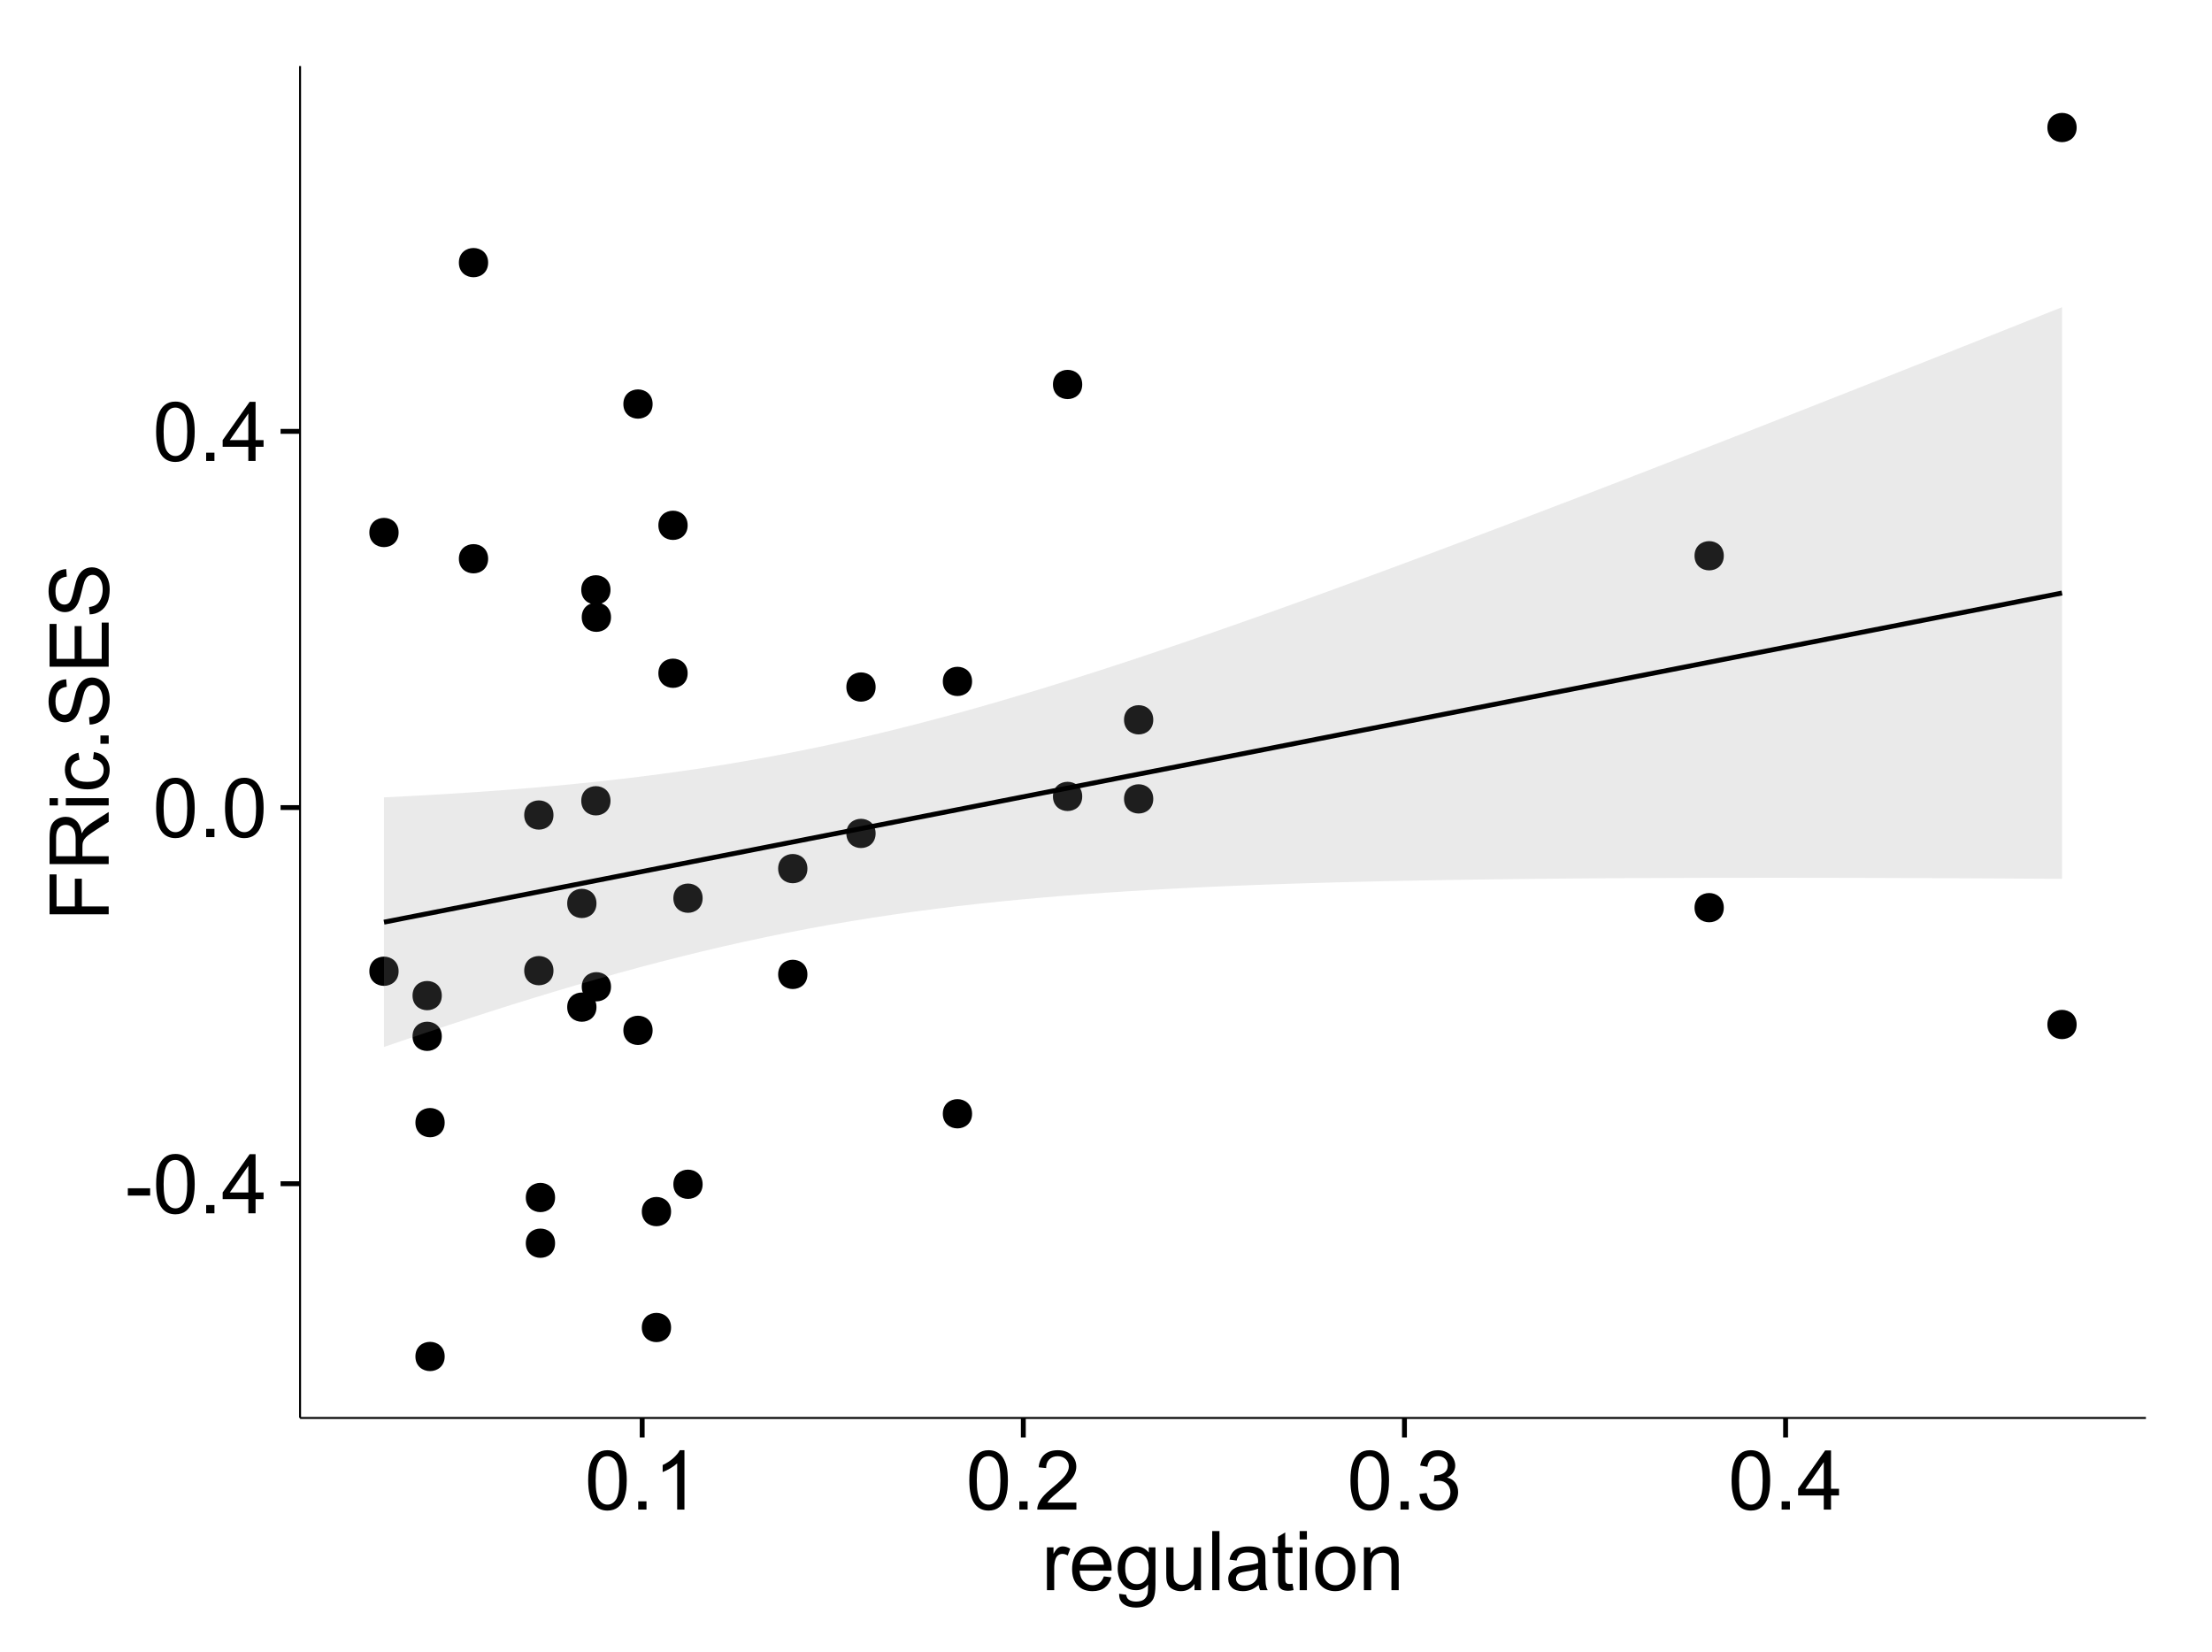 <?xml version="1.0" encoding="UTF-8"?>
<svg xmlns="http://www.w3.org/2000/svg" xmlns:xlink="http://www.w3.org/1999/xlink" width="482pt" height="360pt" viewBox="0 0 482 360" version="1.1">
<defs>
<g>
<symbol overflow="visible" id="glyph0-0">
<path style="stroke:none;" d="M 0.57 -3.867 L 0.57 -5.457 L 5.43 -5.457 L 5.43 -3.867 Z M 0.57 -3.867 "/>
</symbol>
<symbol overflow="visible" id="glyph0-1">
<path style="stroke:none;" d="M 0.746 -6.355 C 0.742 -7.875 0.898 -9.102 1.215 -10.031 C 1.527 -10.961 1.996 -11.676 2.613 -12.18 C 3.23 -12.684 4.008 -12.938 4.949 -12.938 C 5.637 -12.938 6.242 -12.797 6.766 -12.52 C 7.285 -12.238 7.715 -11.836 8.059 -11.316 C 8.395 -10.789 8.664 -10.152 8.859 -9.398 C 9.051 -8.645 9.145 -7.629 9.148 -6.355 C 9.145 -4.84 8.992 -3.617 8.684 -2.691 C 8.371 -1.762 7.906 -1.047 7.289 -0.539 C 6.672 -0.035 5.891 0.215 4.949 0.219 C 3.703 0.215 2.727 -0.227 2.023 -1.117 C 1.168 -2.188 0.742 -3.934 0.746 -6.355 Z M 2.375 -6.355 C 2.371 -4.234 2.621 -2.824 3.117 -2.129 C 3.609 -1.426 4.219 -1.078 4.949 -1.082 C 5.672 -1.078 6.281 -1.43 6.781 -2.137 C 7.273 -2.836 7.523 -4.242 7.523 -6.355 C 7.523 -8.473 7.273 -9.883 6.781 -10.582 C 6.281 -11.277 5.664 -11.625 4.93 -11.629 C 4.199 -11.625 3.621 -11.316 3.191 -10.703 C 2.645 -9.918 2.371 -8.469 2.375 -6.355 Z M 2.375 -6.355 "/>
</symbol>
<symbol overflow="visible" id="glyph0-2">
<path style="stroke:none;" d="M 1.633 0 L 1.633 -1.801 L 3.438 -1.801 L 3.438 0 Z M 1.633 0 "/>
</symbol>
<symbol overflow="visible" id="glyph0-3">
<path style="stroke:none;" d="M 5.82 0 L 5.82 -3.086 L 0.227 -3.086 L 0.227 -4.535 L 6.109 -12.883 L 7.398 -12.883 L 7.398 -4.535 L 9.141 -4.535 L 9.141 -3.086 L 7.398 -3.086 L 7.398 0 Z M 5.82 -4.535 L 5.82 -10.344 L 1.785 -4.535 Z M 5.82 -4.535 "/>
</symbol>
<symbol overflow="visible" id="glyph0-4">
<path style="stroke:none;" d="M 6.707 0 L 5.125 0 L 5.125 -10.082 C 4.742 -9.715 4.242 -9.352 3.625 -8.988 C 3.004 -8.625 2.449 -8.352 1.961 -8.172 L 1.961 -9.703 C 2.844 -10.117 3.617 -10.621 4.281 -11.215 C 4.941 -11.805 5.41 -12.379 5.688 -12.938 L 6.707 -12.938 Z M 6.707 0 "/>
</symbol>
<symbol overflow="visible" id="glyph0-5">
<path style="stroke:none;" d="M 9.062 -1.52 L 9.062 0 L 0.547 0 C 0.531 -0.379 0.594 -0.742 0.73 -1.098 C 0.945 -1.676 1.293 -2.25 1.77 -2.812 C 2.246 -3.375 2.934 -4.023 3.84 -4.766 C 5.238 -5.906 6.188 -6.816 6.68 -7.492 C 7.172 -8.16 7.418 -8.793 7.418 -9.395 C 7.418 -10.02 7.191 -10.551 6.746 -10.98 C 6.293 -11.41 5.711 -11.625 4.992 -11.629 C 4.23 -11.625 3.621 -11.395 3.164 -10.941 C 2.703 -10.48 2.469 -9.848 2.469 -9.043 L 0.844 -9.211 C 0.953 -10.422 1.371 -11.344 2.102 -11.984 C 2.824 -12.617 3.801 -12.938 5.027 -12.938 C 6.262 -12.938 7.238 -12.594 7.961 -11.91 C 8.68 -11.223 9.039 -10.371 9.043 -9.359 C 9.039 -8.84 8.934 -8.336 8.727 -7.84 C 8.512 -7.34 8.164 -6.812 7.676 -6.266 C 7.188 -5.711 6.375 -4.957 5.238 -4 C 4.285 -3.199 3.676 -2.66 3.41 -2.379 C 3.141 -2.094 2.918 -1.805 2.742 -1.52 Z M 9.062 -1.52 "/>
</symbol>
<symbol overflow="visible" id="glyph0-6">
<path style="stroke:none;" d="M 0.758 -3.402 L 2.336 -3.613 C 2.516 -2.711 2.824 -2.062 3.266 -1.672 C 3.699 -1.273 4.23 -1.078 4.859 -1.082 C 5.602 -1.078 6.23 -1.336 6.746 -1.855 C 7.254 -2.367 7.512 -3.004 7.516 -3.77 C 7.512 -4.492 7.273 -5.094 6.801 -5.566 C 6.324 -6.035 5.723 -6.27 4.992 -6.273 C 4.691 -6.27 4.316 -6.211 3.875 -6.102 L 4.051 -7.488 C 4.152 -7.473 4.238 -7.465 4.305 -7.469 C 4.977 -7.465 5.582 -7.641 6.125 -7.996 C 6.66 -8.344 6.93 -8.887 6.934 -9.625 C 6.93 -10.199 6.734 -10.68 6.344 -11.062 C 5.949 -11.445 5.441 -11.637 4.824 -11.637 C 4.207 -11.637 3.695 -11.441 3.285 -11.055 C 2.875 -10.668 2.613 -10.09 2.496 -9.316 L 0.914 -9.598 C 1.105 -10.656 1.543 -11.477 2.23 -12.062 C 2.914 -12.645 3.766 -12.938 4.789 -12.938 C 5.488 -12.938 6.137 -12.785 6.73 -12.484 C 7.32 -12.18 7.773 -11.77 8.09 -11.25 C 8.402 -10.727 8.559 -10.172 8.562 -9.59 C 8.559 -9.031 8.41 -8.523 8.113 -8.066 C 7.812 -7.609 7.371 -7.246 6.785 -6.977 C 7.547 -6.801 8.137 -6.438 8.562 -5.883 C 8.98 -5.328 9.191 -4.633 9.195 -3.805 C 9.191 -2.676 8.781 -1.723 7.965 -0.945 C 7.141 -0.164 6.105 0.223 4.852 0.227 C 3.719 0.223 2.777 -0.109 2.035 -0.781 C 1.285 -1.453 0.859 -2.328 0.758 -3.402 Z M 0.758 -3.402 "/>
</symbol>
<symbol overflow="visible" id="glyph0-7">
<path style="stroke:none;" d="M 1.168 0 L 1.168 -9.336 L 2.594 -9.336 L 2.594 -7.918 C 2.953 -8.578 3.289 -9.016 3.598 -9.23 C 3.906 -9.438 4.242 -9.543 4.613 -9.547 C 5.145 -9.543 5.688 -9.375 6.242 -9.035 L 5.695 -7.566 C 5.309 -7.793 4.922 -7.91 4.535 -7.91 C 4.188 -7.91 3.875 -7.805 3.602 -7.598 C 3.324 -7.387 3.129 -7.098 3.016 -6.734 C 2.836 -6.168 2.746 -5.555 2.75 -4.887 L 2.75 0 Z M 1.168 0 "/>
</symbol>
<symbol overflow="visible" id="glyph0-8">
<path style="stroke:none;" d="M 7.578 -3.008 L 9.211 -2.805 C 8.953 -1.848 8.473 -1.105 7.777 -0.578 C 7.078 -0.051 6.188 0.211 5.105 0.211 C 3.738 0.211 2.656 -0.207 1.859 -1.051 C 1.055 -1.887 0.656 -3.066 0.66 -4.586 C 0.656 -6.156 1.059 -7.375 1.871 -8.246 C 2.676 -9.109 3.727 -9.543 5.02 -9.547 C 6.266 -9.543 7.285 -9.117 8.078 -8.27 C 8.867 -7.418 9.262 -6.223 9.266 -4.684 C 9.262 -4.586 9.258 -4.445 9.254 -4.262 L 2.293 -4.262 C 2.348 -3.234 2.641 -2.449 3.164 -1.906 C 3.684 -1.359 4.332 -1.09 5.117 -1.09 C 5.691 -1.09 6.188 -1.242 6.598 -1.547 C 7.008 -1.852 7.332 -2.336 7.578 -3.008 Z M 2.383 -5.562 L 7.594 -5.562 C 7.523 -6.344 7.324 -6.934 6.996 -7.328 C 6.492 -7.934 5.836 -8.238 5.035 -8.242 C 4.305 -8.238 3.695 -7.996 3.203 -7.512 C 2.707 -7.027 2.434 -6.375 2.383 -5.562 Z M 2.383 -5.562 "/>
</symbol>
<symbol overflow="visible" id="glyph0-9">
<path style="stroke:none;" d="M 0.898 0.773 L 2.434 1 C 2.496 1.473 2.676 1.82 2.969 2.039 C 3.359 2.328 3.895 2.473 4.578 2.477 C 5.309 2.473 5.875 2.328 6.277 2.039 C 6.672 1.746 6.941 1.336 7.086 0.809 C 7.164 0.484 7.203 -0.191 7.199 -1.223 C 6.504 -0.406 5.641 0 4.613 0 C 3.324 0 2.332 -0.461 1.633 -1.387 C 0.926 -2.312 0.574 -3.422 0.578 -4.719 C 0.574 -5.605 0.734 -6.43 1.062 -7.184 C 1.383 -7.934 1.852 -8.516 2.465 -8.93 C 3.074 -9.34 3.793 -9.543 4.625 -9.547 C 5.719 -9.543 6.629 -9.098 7.348 -8.211 L 7.348 -9.336 L 8.805 -9.336 L 8.805 -1.266 C 8.801 0.188 8.652 1.215 8.359 1.824 C 8.062 2.426 7.594 2.906 6.953 3.262 C 6.309 3.609 5.52 3.785 4.586 3.789 C 3.473 3.785 2.574 3.535 1.887 3.035 C 1.199 2.535 0.867 1.781 0.898 0.773 Z M 2.207 -4.836 C 2.203 -3.605 2.445 -2.711 2.934 -2.152 C 3.418 -1.586 4.027 -1.305 4.766 -1.309 C 5.484 -1.305 6.094 -1.586 6.59 -2.148 C 7.078 -2.707 7.324 -3.586 7.328 -4.781 C 7.324 -5.922 7.07 -6.781 6.566 -7.363 C 6.059 -7.941 5.449 -8.23 4.738 -8.234 C 4.031 -8.23 3.434 -7.945 2.945 -7.379 C 2.449 -6.805 2.203 -5.957 2.207 -4.836 Z M 2.207 -4.836 "/>
</symbol>
<symbol overflow="visible" id="glyph0-10">
<path style="stroke:none;" d="M 7.305 0 L 7.305 -1.371 C 6.574 -0.316 5.586 0.211 4.344 0.211 C 3.789 0.211 3.273 0.105 2.797 -0.105 C 2.316 -0.316 1.965 -0.578 1.734 -0.898 C 1.504 -1.215 1.34 -1.609 1.25 -2.074 C 1.18 -2.383 1.148 -2.875 1.152 -3.551 L 1.152 -9.336 L 2.734 -9.336 L 2.734 -4.156 C 2.73 -3.328 2.762 -2.773 2.828 -2.488 C 2.926 -2.07 3.137 -1.742 3.461 -1.508 C 3.781 -1.266 4.18 -1.148 4.656 -1.152 C 5.129 -1.148 5.574 -1.27 5.992 -1.516 C 6.406 -1.758 6.699 -2.09 6.875 -2.508 C 7.047 -2.926 7.137 -3.531 7.137 -4.332 L 7.137 -9.336 L 8.719 -9.336 L 8.719 0 Z M 7.305 0 "/>
</symbol>
<symbol overflow="visible" id="glyph0-11">
<path style="stroke:none;" d="M 1.152 0 L 1.152 -12.883 L 2.734 -12.883 L 2.734 0 Z M 1.152 0 "/>
</symbol>
<symbol overflow="visible" id="glyph0-12">
<path style="stroke:none;" d="M 7.277 -1.152 C 6.691 -0.652 6.125 -0.301 5.586 -0.098 C 5.039 0.109 4.457 0.211 3.84 0.211 C 2.812 0.211 2.027 -0.039 1.477 -0.539 C 0.922 -1.039 0.645 -1.68 0.648 -2.461 C 0.645 -2.918 0.75 -3.336 0.961 -3.715 C 1.168 -4.09 1.438 -4.391 1.777 -4.621 C 2.113 -4.848 2.496 -5.02 2.918 -5.141 C 3.227 -5.219 3.695 -5.301 4.324 -5.379 C 5.602 -5.531 6.539 -5.711 7.145 -5.922 C 7.148 -6.137 7.152 -6.273 7.156 -6.336 C 7.152 -6.977 7.004 -7.434 6.707 -7.699 C 6.301 -8.055 5.699 -8.23 4.906 -8.234 C 4.156 -8.23 3.609 -8.102 3.258 -7.844 C 2.902 -7.582 2.637 -7.121 2.469 -6.461 L 0.922 -6.672 C 1.059 -7.332 1.293 -7.867 1.617 -8.273 C 1.938 -8.68 2.402 -8.992 3.016 -9.215 C 3.621 -9.434 4.328 -9.543 5.133 -9.547 C 5.93 -9.543 6.574 -9.449 7.074 -9.266 C 7.566 -9.074 7.934 -8.84 8.172 -8.555 C 8.402 -8.27 8.566 -7.91 8.664 -7.48 C 8.715 -7.207 8.742 -6.719 8.746 -6.02 L 8.746 -3.91 C 8.742 -2.434 8.773 -1.504 8.844 -1.117 C 8.906 -0.727 9.043 -0.355 9.246 0 L 7.594 0 C 7.43 -0.328 7.324 -0.711 7.277 -1.152 Z M 7.145 -4.684 C 6.566 -4.445 5.707 -4.246 4.562 -4.086 C 3.91 -3.988 3.449 -3.883 3.18 -3.77 C 2.91 -3.648 2.703 -3.477 2.555 -3.254 C 2.406 -3.027 2.332 -2.777 2.336 -2.504 C 2.332 -2.078 2.492 -1.727 2.816 -1.449 C 3.133 -1.164 3.602 -1.023 4.219 -1.027 C 4.828 -1.023 5.367 -1.156 5.844 -1.426 C 6.312 -1.691 6.664 -2.059 6.891 -2.523 C 7.059 -2.879 7.141 -3.406 7.145 -4.105 Z M 7.145 -4.684 "/>
</symbol>
<symbol overflow="visible" id="glyph0-13">
<path style="stroke:none;" d="M 4.641 -1.414 L 4.867 -0.016 C 4.422 0.078 4.023 0.121 3.672 0.125 C 3.098 0.121 2.652 0.035 2.336 -0.148 C 2.02 -0.328 1.797 -0.566 1.668 -0.863 C 1.539 -1.156 1.477 -1.781 1.477 -2.734 L 1.477 -8.102 L 0.316 -8.102 L 0.316 -9.336 L 1.477 -9.336 L 1.477 -11.645 L 3.051 -12.594 L 3.051 -9.336 L 4.641 -9.336 L 4.641 -8.102 L 3.051 -8.102 L 3.051 -2.645 C 3.047 -2.191 3.074 -1.902 3.133 -1.773 C 3.188 -1.645 3.277 -1.543 3.406 -1.465 C 3.527 -1.387 3.707 -1.348 3.945 -1.352 C 4.117 -1.348 4.352 -1.367 4.641 -1.414 Z M 4.641 -1.414 "/>
</symbol>
<symbol overflow="visible" id="glyph0-14">
<path style="stroke:none;" d="M 1.195 -11.066 L 1.195 -12.883 L 2.777 -12.883 L 2.777 -11.066 Z M 1.195 0 L 1.195 -9.336 L 2.777 -9.336 L 2.777 0 Z M 1.195 0 "/>
</symbol>
<symbol overflow="visible" id="glyph0-15">
<path style="stroke:none;" d="M 0.598 -4.668 C 0.598 -6.391 1.078 -7.672 2.039 -8.508 C 2.84 -9.199 3.816 -9.543 4.977 -9.547 C 6.254 -9.543 7.305 -9.125 8.121 -8.285 C 8.934 -7.441 9.34 -6.277 9.344 -4.797 C 9.34 -3.594 9.16 -2.648 8.801 -1.961 C 8.441 -1.27 7.914 -0.734 7.227 -0.359 C 6.535 0.023 5.785 0.211 4.977 0.211 C 3.664 0.211 2.609 -0.207 1.805 -1.047 C 1 -1.883 0.598 -3.09 0.598 -4.668 Z M 2.223 -4.668 C 2.219 -3.469 2.48 -2.574 3.004 -1.98 C 3.523 -1.387 4.18 -1.09 4.977 -1.09 C 5.758 -1.09 6.41 -1.387 6.934 -1.984 C 7.453 -2.582 7.715 -3.492 7.719 -4.719 C 7.715 -5.871 7.453 -6.746 6.93 -7.344 C 6.402 -7.934 5.75 -8.23 4.977 -8.234 C 4.18 -8.23 3.523 -7.938 3.004 -7.348 C 2.48 -6.754 2.219 -5.859 2.223 -4.668 Z M 2.223 -4.668 "/>
</symbol>
<symbol overflow="visible" id="glyph0-16">
<path style="stroke:none;" d="M 1.188 0 L 1.188 -9.336 L 2.609 -9.336 L 2.609 -8.008 C 3.293 -9.031 4.285 -9.543 5.582 -9.547 C 6.141 -9.543 6.656 -9.441 7.133 -9.242 C 7.602 -9.035 7.957 -8.77 8.191 -8.445 C 8.426 -8.113 8.59 -7.727 8.684 -7.277 C 8.742 -6.98 8.77 -6.465 8.773 -5.738 L 8.773 0 L 7.188 0 L 7.188 -5.68 C 7.184 -6.32 7.121 -6.801 7.004 -7.121 C 6.879 -7.438 6.66 -7.695 6.348 -7.887 C 6.031 -8.074 5.664 -8.168 5.246 -8.172 C 4.566 -8.168 3.984 -7.953 3.5 -7.531 C 3.008 -7.102 2.766 -6.293 2.77 -5.098 L 2.77 0 Z M 1.188 0 "/>
</symbol>
<symbol overflow="visible" id="glyph1-0">
<path style="stroke:none;" d="M 0 -1.477 L -12.883 -1.477 L -12.883 -10.168 L -11.363 -10.168 L -11.363 -3.184 L -7.375 -3.184 L -7.375 -9.227 L -5.852 -9.227 L -5.852 -3.184 L 0 -3.18 Z M 0 -1.477 "/>
</symbol>
<symbol overflow="visible" id="glyph1-1">
<path style="stroke:none;" d="M 0 -1.414 L -12.883 -1.414 L -12.883 -7.129 C -12.879 -8.273 -12.762 -9.145 -12.535 -9.746 C -12.301 -10.34 -11.895 -10.82 -11.312 -11.18 C -10.723 -11.535 -10.074 -11.711 -9.367 -11.715 C -8.449 -11.711 -7.68 -11.418 -7.055 -10.828 C -6.43 -10.234 -6.031 -9.32 -5.863 -8.086 C -5.641 -8.535 -5.426 -8.875 -5.219 -9.113 C -4.762 -9.605 -4.191 -10.078 -3.508 -10.531 L 0 -12.77 L 0 -10.625 L -2.68 -8.922 C -3.449 -8.418 -4.043 -8.008 -4.453 -7.688 C -4.863 -7.367 -5.148 -7.078 -5.316 -6.824 C -5.477 -6.566 -5.594 -6.309 -5.66 -6.047 C -5.699 -5.852 -5.719 -5.535 -5.723 -5.098 L -5.723 -3.121 L 0 -3.121 Z M -7.199 -3.121 L -7.199 -6.785 C -7.195 -7.562 -7.273 -8.172 -7.438 -8.613 C -7.594 -9.051 -7.852 -9.383 -8.211 -9.613 C -8.562 -9.84 -8.949 -9.953 -9.367 -9.957 C -9.973 -9.953 -10.473 -9.734 -10.871 -9.293 C -11.262 -8.852 -11.461 -8.152 -11.461 -7.199 L -11.461 -3.121 Z M -7.199 -3.121 "/>
</symbol>
<symbol overflow="visible" id="glyph1-2">
<path style="stroke:none;" d="M -11.066 -1.195 L -12.883 -1.195 L -12.883 -2.777 L -11.066 -2.777 Z M 0 -1.195 L -9.336 -1.195 L -9.336 -2.777 L 0 -2.777 Z M 0 -1.195 "/>
</symbol>
<symbol overflow="visible" id="glyph1-3">
<path style="stroke:none;" d="M -3.418 -7.277 L -3.215 -8.832 C -2.141 -8.66 -1.301 -8.227 -0.699 -7.527 C -0.09 -6.824 0.211 -5.965 0.211 -4.949 C 0.211 -3.668 -0.203 -2.641 -1.039 -1.867 C -1.871 -1.09 -3.07 -0.703 -4.633 -0.703 C -5.637 -0.703 -6.52 -0.867 -7.277 -1.203 C -8.031 -1.535 -8.598 -2.047 -8.977 -2.73 C -9.355 -3.41 -9.543 -4.152 -9.547 -4.957 C -9.543 -5.969 -9.289 -6.797 -8.777 -7.441 C -8.262 -8.086 -7.531 -8.5 -6.59 -8.684 L -6.355 -7.145 C -6.98 -6.996 -7.453 -6.738 -7.77 -6.367 C -8.082 -5.992 -8.238 -5.543 -8.242 -5.02 C -8.238 -4.219 -7.953 -3.57 -7.387 -3.074 C -6.812 -2.574 -5.91 -2.324 -4.676 -2.328 C -3.422 -2.324 -2.508 -2.566 -1.941 -3.047 C -1.371 -3.527 -1.09 -4.152 -1.09 -4.93 C -1.09 -5.547 -1.277 -6.066 -1.66 -6.484 C -2.035 -6.898 -2.621 -7.164 -3.418 -7.277 Z M -3.418 -7.277 "/>
</symbol>
<symbol overflow="visible" id="glyph1-4">
<path style="stroke:none;" d="M 0 -1.633 L -1.801 -1.633 L -1.801 -3.438 L 0 -3.438 Z M 0 -1.633 "/>
</symbol>
<symbol overflow="visible" id="glyph1-5">
<path style="stroke:none;" d="M -4.141 -0.809 L -4.281 -2.418 C -3.633 -2.492 -3.102 -2.668 -2.691 -2.949 C -2.277 -3.223 -1.945 -3.656 -1.691 -4.246 C -1.434 -4.828 -1.305 -5.488 -1.309 -6.223 C -1.305 -6.871 -1.402 -7.445 -1.598 -7.945 C -1.789 -8.441 -2.055 -8.809 -2.395 -9.055 C -2.727 -9.297 -3.094 -9.422 -3.496 -9.422 C -3.898 -9.422 -4.25 -9.305 -4.555 -9.07 C -4.852 -8.836 -5.105 -8.449 -5.316 -7.91 C -5.449 -7.562 -5.66 -6.797 -5.945 -5.613 C -6.227 -4.43 -6.496 -3.602 -6.75 -3.129 C -7.07 -2.512 -7.469 -2.051 -7.949 -1.754 C -8.422 -1.449 -8.957 -1.301 -9.555 -1.301 C -10.203 -1.301 -10.812 -1.484 -11.379 -1.855 C -11.941 -2.223 -12.367 -2.762 -12.664 -3.473 C -12.953 -4.18 -13.102 -4.969 -13.105 -5.836 C -13.102 -6.789 -12.945 -7.629 -12.641 -8.363 C -12.328 -9.09 -11.879 -9.652 -11.285 -10.043 C -10.688 -10.434 -10.008 -10.645 -9.254 -10.68 L -9.133 -9.043 C -9.941 -8.953 -10.555 -8.656 -10.977 -8.152 C -11.391 -7.641 -11.602 -6.895 -11.602 -5.906 C -11.602 -4.875 -11.41 -4.121 -11.035 -3.652 C -10.652 -3.176 -10.199 -2.941 -9.668 -2.945 C -9.203 -2.941 -8.82 -3.109 -8.523 -3.445 C -8.223 -3.773 -7.918 -4.629 -7.605 -6.016 C -7.293 -7.398 -7.02 -8.348 -6.785 -8.867 C -6.438 -9.613 -5.996 -10.168 -5.469 -10.527 C -4.938 -10.883 -4.328 -11.062 -3.637 -11.066 C -2.949 -11.062 -2.305 -10.867 -1.699 -10.477 C -1.09 -10.082 -0.617 -9.516 -0.285 -8.781 C 0.051 -8.043 0.215 -7.215 0.219 -6.301 C 0.215 -5.133 0.051 -4.156 -0.289 -3.371 C -0.625 -2.578 -1.137 -1.961 -1.824 -1.516 C -2.504 -1.066 -3.277 -0.832 -4.141 -0.809 Z M -4.141 -0.809 "/>
</symbol>
<symbol overflow="visible" id="glyph1-6">
<path style="stroke:none;" d="M 0 -1.422 L -12.883 -1.426 L -12.883 -10.742 L -11.363 -10.742 L -11.363 -3.129 L -7.418 -3.129 L -7.418 -10.258 L -5.906 -10.258 L -5.906 -3.129 L -1.52 -3.129 L -1.52 -11.039 L 0 -11.039 Z M 0 -1.422 "/>
</symbol>
</g>
<clipPath id="clip1">
  <path d="M 65.387 14.398 L 468.598 14.398 L 468.598 309.953 L 65.387 309.953 Z M 65.387 14.398 "/>
</clipPath>
</defs>
<g id="surface3446">
<rect x="0" y="0" width="482" height="360" style="fill:rgb(100%,100%,100%);fill-opacity:1;stroke:none;"/>
<rect x="0" y="0" width="482" height="360" style="fill:rgb(100%,100%,100%);fill-opacity:1;stroke:none;"/>
<path style="fill:none;stroke-width:1.063;stroke-linecap:round;stroke-linejoin:round;stroke:rgb(100%,100%,100%);stroke-opacity:1;stroke-miterlimit:10;" d="M 0 360 L 482 360 L 482 0 L 0 0 Z M 0 360 "/>
<g clip-path="url(#clip1)" clip-rule="nonzero">
<path style=" stroke:none;fill-rule:nonzero;fill:rgb(100%,100%,100%);fill-opacity:1;" d="M 65.387 308.957 L 467.598 308.957 L 467.598 14.402 L 65.387 14.402 Z M 65.387 308.957 "/>
<path style=" stroke:none;fill-rule:nonzero;fill:rgb(0%,0%,0%);fill-opacity:1;" d="M 95.832 244.613 C 95.832 247.449 91.582 247.449 91.582 244.613 C 91.582 241.777 95.832 241.777 95.832 244.613 "/>
<path style=" stroke:none;fill-rule:nonzero;fill:rgb(0%,0%,0%);fill-opacity:1;" d="M 250.238 156.84 C 250.238 159.676 245.988 159.676 245.988 156.84 C 245.988 154.008 250.238 154.008 250.238 156.84 "/>
<path style=" stroke:none;fill-rule:nonzero;fill:rgb(0%,0%,0%);fill-opacity:1;" d="M 85.797 211.625 C 85.797 214.461 81.543 214.461 81.543 211.625 C 81.543 208.793 85.797 208.793 85.797 211.625 "/>
<path style=" stroke:none;fill-rule:nonzero;fill:rgb(0%,0%,0%);fill-opacity:1;" d="M 250.238 174.07 C 250.238 176.906 245.988 176.906 245.988 174.07 C 245.988 171.238 250.238 171.238 250.238 174.07 "/>
<path style=" stroke:none;fill-rule:nonzero;fill:rgb(0%,0%,0%);fill-opacity:1;" d="M 174.875 212.312 C 174.875 215.148 170.621 215.148 170.621 212.312 C 170.621 209.477 174.875 209.477 174.875 212.312 "/>
<path style=" stroke:none;fill-rule:nonzero;fill:rgb(0%,0%,0%);fill-opacity:1;" d="M 451.445 27.789 C 451.445 30.625 447.191 30.625 447.191 27.789 C 447.191 24.953 451.445 24.953 451.445 27.789 "/>
<path style=" stroke:none;fill-rule:nonzero;fill:rgb(0%,0%,0%);fill-opacity:1;" d="M 451.445 223.23 C 451.445 226.066 447.191 226.066 447.191 223.23 C 447.191 220.395 451.445 220.395 451.445 223.23 "/>
<path style=" stroke:none;fill-rule:nonzero;fill:rgb(0%,0%,0%);fill-opacity:1;" d="M 95.207 225.805 C 95.207 228.641 90.953 228.641 90.953 225.805 C 90.953 222.973 95.207 222.973 95.207 225.805 "/>
<path style=" stroke:none;fill-rule:nonzero;fill:rgb(0%,0%,0%);fill-opacity:1;" d="M 95.207 216.934 C 95.207 219.77 90.953 219.77 90.953 216.934 C 90.953 214.102 95.207 214.102 95.207 216.934 "/>
<path style=" stroke:none;fill-rule:nonzero;fill:rgb(0%,0%,0%);fill-opacity:1;" d="M 119.543 211.5 C 119.543 214.332 115.289 214.332 115.289 211.5 C 115.289 208.664 119.543 208.664 119.543 211.5 "/>
<path style=" stroke:none;fill-rule:nonzero;fill:rgb(0%,0%,0%);fill-opacity:1;" d="M 152.043 258.043 C 152.043 260.879 147.789 260.879 147.789 258.043 C 147.789 255.211 152.043 255.211 152.043 258.043 "/>
<path style=" stroke:none;fill-rule:nonzero;fill:rgb(0%,0%,0%);fill-opacity:1;" d="M 152.043 195.707 C 152.043 198.543 147.789 198.543 147.789 195.707 C 147.789 192.875 152.043 192.875 152.043 195.707 "/>
<path style=" stroke:none;fill-rule:nonzero;fill:rgb(0%,0%,0%);fill-opacity:1;" d="M 189.738 149.699 C 189.738 152.535 185.484 152.535 185.484 149.699 C 185.484 146.863 189.738 146.863 189.738 149.699 "/>
<path style=" stroke:none;fill-rule:nonzero;fill:rgb(0%,0%,0%);fill-opacity:1;" d="M 131.969 174.484 C 131.969 177.32 127.719 177.32 127.719 174.484 C 127.719 171.648 131.969 171.648 131.969 174.484 "/>
<path style=" stroke:none;fill-rule:nonzero;fill:rgb(0%,0%,0%);fill-opacity:1;" d="M 131.969 128.523 C 131.969 131.359 127.719 131.359 127.719 128.523 C 127.719 125.691 131.969 125.691 131.969 128.523 "/>
<path style=" stroke:none;fill-rule:nonzero;fill:rgb(0%,0%,0%);fill-opacity:1;" d="M 374.559 121.098 C 374.559 123.934 370.305 123.934 370.305 121.098 C 370.305 118.262 374.559 118.262 374.559 121.098 "/>
<path style=" stroke:none;fill-rule:nonzero;fill:rgb(0%,0%,0%);fill-opacity:1;" d="M 374.559 197.773 C 374.559 200.609 370.305 200.609 370.305 197.773 C 370.305 194.938 374.559 194.938 374.559 197.773 "/>
<path style=" stroke:none;fill-rule:nonzero;fill:rgb(0%,0%,0%);fill-opacity:1;" d="M 174.875 189.266 C 174.875 192.098 170.621 192.098 170.621 189.266 C 170.621 186.43 174.875 186.43 174.875 189.266 "/>
<path style=" stroke:none;fill-rule:nonzero;fill:rgb(0%,0%,0%);fill-opacity:1;" d="M 189.738 181.598 C 189.738 184.43 185.484 184.43 185.484 181.598 C 185.484 178.762 189.738 178.762 189.738 181.598 "/>
<path style=" stroke:none;fill-rule:nonzero;fill:rgb(0%,0%,0%);fill-opacity:1;" d="M 119.543 177.586 C 119.543 180.422 115.289 180.422 115.289 177.586 C 115.289 174.754 119.543 174.754 119.543 177.586 "/>
<path style=" stroke:none;fill-rule:nonzero;fill:rgb(0%,0%,0%);fill-opacity:1;" d="M 85.797 116.027 C 85.797 118.863 81.543 118.863 81.543 116.027 C 81.543 113.195 85.797 113.195 85.797 116.027 "/>
<path style=" stroke:none;fill-rule:nonzero;fill:rgb(0%,0%,0%);fill-opacity:1;" d="M 95.832 295.566 C 95.832 298.402 91.582 298.402 91.582 295.566 C 91.582 292.73 95.832 292.73 95.832 295.566 "/>
<path style=" stroke:none;fill-rule:nonzero;fill:rgb(0%,0%,0%);fill-opacity:1;" d="M 234.758 83.773 C 234.758 86.609 230.504 86.609 230.504 83.773 C 230.504 80.941 234.758 80.941 234.758 83.773 "/>
<path style=" stroke:none;fill-rule:nonzero;fill:rgb(0%,0%,0%);fill-opacity:1;" d="M 234.758 173.531 C 234.758 176.367 230.504 176.367 230.504 173.531 C 230.504 170.699 234.758 170.699 234.758 173.531 "/>
<path style=" stroke:none;fill-rule:nonzero;fill:rgb(0%,0%,0%);fill-opacity:1;" d="M 145.164 289.254 C 145.164 292.09 140.914 292.09 140.914 289.254 C 140.914 286.418 145.164 286.418 145.164 289.254 "/>
<path style=" stroke:none;fill-rule:nonzero;fill:rgb(0%,0%,0%);fill-opacity:1;" d="M 145.164 263.996 C 145.164 266.832 140.914 266.832 140.914 263.996 C 140.914 261.164 145.164 261.164 145.164 263.996 "/>
<path style=" stroke:none;fill-rule:nonzero;fill:rgb(0%,0%,0%);fill-opacity:1;" d="M 210.758 148.477 C 210.758 151.309 206.504 151.309 206.504 148.477 C 206.504 145.641 210.758 145.641 210.758 148.477 "/>
<path style=" stroke:none;fill-rule:nonzero;fill:rgb(0%,0%,0%);fill-opacity:1;" d="M 210.758 242.68 C 210.758 245.516 206.504 245.516 206.504 242.68 C 206.504 239.848 210.758 239.848 210.758 242.68 "/>
<path style=" stroke:none;fill-rule:nonzero;fill:rgb(0%,0%,0%);fill-opacity:1;" d="M 105.305 121.746 C 105.305 124.582 101.051 124.582 101.051 121.746 C 101.051 118.914 105.305 118.914 105.305 121.746 "/>
<path style=" stroke:none;fill-rule:nonzero;fill:rgb(0%,0%,0%);fill-opacity:1;" d="M 105.305 57.223 C 105.305 60.059 101.051 60.059 101.051 57.223 C 101.051 54.387 105.305 54.387 105.305 57.223 "/>
<path style=" stroke:none;fill-rule:nonzero;fill:rgb(0%,0%,0%);fill-opacity:1;" d="M 119.891 260.93 C 119.891 263.766 115.637 263.766 115.637 260.93 C 115.637 258.094 119.891 258.094 119.891 260.93 "/>
<path style=" stroke:none;fill-rule:nonzero;fill:rgb(0%,0%,0%);fill-opacity:1;" d="M 119.891 270.887 C 119.891 273.719 115.637 273.719 115.637 270.887 C 115.637 268.051 119.891 268.051 119.891 270.887 "/>
<path style=" stroke:none;fill-rule:nonzero;fill:rgb(0%,0%,0%);fill-opacity:1;" d="M 128.91 219.445 C 128.91 222.281 124.656 222.281 124.656 219.445 C 124.656 216.613 128.91 216.613 128.91 219.445 "/>
<path style=" stroke:none;fill-rule:nonzero;fill:rgb(0%,0%,0%);fill-opacity:1;" d="M 128.91 196.848 C 128.91 199.684 124.656 199.684 124.656 196.848 C 124.656 194.016 128.91 194.016 128.91 196.848 "/>
<path style=" stroke:none;fill-rule:nonzero;fill:rgb(0%,0%,0%);fill-opacity:1;" d="M 141.145 224.508 C 141.145 227.344 136.895 227.344 136.895 224.508 C 136.895 221.672 141.145 221.672 141.145 224.508 "/>
<path style=" stroke:none;fill-rule:nonzero;fill:rgb(0%,0%,0%);fill-opacity:1;" d="M 141.145 88.039 C 141.145 90.871 136.895 90.871 136.895 88.039 C 136.895 85.203 141.145 85.203 141.145 88.039 "/>
<path style=" stroke:none;fill-rule:nonzero;fill:rgb(0%,0%,0%);fill-opacity:1;" d="M 148.777 114.465 C 148.777 117.301 144.523 117.301 144.523 114.465 C 144.523 111.629 148.777 111.629 148.777 114.465 "/>
<path style=" stroke:none;fill-rule:nonzero;fill:rgb(0%,0%,0%);fill-opacity:1;" d="M 148.777 146.699 C 148.777 149.535 144.523 149.535 144.523 146.699 C 144.523 143.863 148.777 143.863 148.777 146.699 "/>
<path style=" stroke:none;fill-rule:nonzero;fill:rgb(0%,0%,0%);fill-opacity:1;" d="M 132.074 134.492 C 132.074 137.328 127.824 137.328 127.824 134.492 C 127.824 131.66 132.074 131.66 132.074 134.492 "/>
<path style=" stroke:none;fill-rule:nonzero;fill:rgb(0%,0%,0%);fill-opacity:1;" d="M 132.074 215.008 C 132.074 217.844 127.824 217.844 127.824 215.008 C 127.824 212.176 132.074 212.176 132.074 215.008 "/>
<path style=" stroke:none;fill-rule:nonzero;fill:rgb(0%,0%,0%);fill-opacity:1;" d="M 96.898 244.613 C 96.898 248.867 90.52 248.867 90.52 244.613 C 90.52 240.363 96.898 240.363 96.898 244.613 "/>
<path style=" stroke:none;fill-rule:nonzero;fill:rgb(0%,0%,0%);fill-opacity:1;" d="M 251.301 156.84 C 251.301 161.094 244.926 161.094 244.926 156.84 C 244.926 152.59 251.301 152.59 251.301 156.84 "/>
<path style=" stroke:none;fill-rule:nonzero;fill:rgb(0%,0%,0%);fill-opacity:1;" d="M 86.859 211.625 C 86.859 215.879 80.48 215.879 80.48 211.625 C 80.48 207.375 86.859 207.375 86.859 211.625 "/>
<path style=" stroke:none;fill-rule:nonzero;fill:rgb(0%,0%,0%);fill-opacity:1;" d="M 251.301 174.07 C 251.301 178.324 244.926 178.324 244.926 174.07 C 244.926 169.82 251.301 169.82 251.301 174.07 "/>
<path style=" stroke:none;fill-rule:nonzero;fill:rgb(0%,0%,0%);fill-opacity:1;" d="M 175.938 212.312 C 175.938 216.566 169.559 216.566 169.559 212.312 C 169.559 208.062 175.938 208.062 175.938 212.312 "/>
<path style=" stroke:none;fill-rule:nonzero;fill:rgb(0%,0%,0%);fill-opacity:1;" d="M 452.508 27.789 C 452.508 32.039 446.129 32.039 446.129 27.789 C 446.129 23.535 452.508 23.535 452.508 27.789 "/>
<path style=" stroke:none;fill-rule:nonzero;fill:rgb(0%,0%,0%);fill-opacity:1;" d="M 452.508 223.23 C 452.508 227.484 446.129 227.484 446.129 223.23 C 446.129 218.98 452.508 218.98 452.508 223.23 "/>
<path style=" stroke:none;fill-rule:nonzero;fill:rgb(0%,0%,0%);fill-opacity:1;" d="M 96.27 225.805 C 96.27 230.059 89.891 230.059 89.891 225.805 C 89.891 221.555 96.27 221.555 96.27 225.805 "/>
<path style=" stroke:none;fill-rule:nonzero;fill:rgb(0%,0%,0%);fill-opacity:1;" d="M 96.27 216.934 C 96.27 221.188 89.891 221.188 89.891 216.934 C 89.891 212.684 96.27 212.684 96.27 216.934 "/>
<path style=" stroke:none;fill-rule:nonzero;fill:rgb(0%,0%,0%);fill-opacity:1;" d="M 120.605 211.5 C 120.605 215.75 114.227 215.75 114.227 211.5 C 114.227 207.246 120.605 207.246 120.605 211.5 "/>
<path style=" stroke:none;fill-rule:nonzero;fill:rgb(0%,0%,0%);fill-opacity:1;" d="M 153.105 258.043 C 153.105 262.297 146.727 262.297 146.727 258.043 C 146.727 253.793 153.105 253.793 153.105 258.043 "/>
<path style=" stroke:none;fill-rule:nonzero;fill:rgb(0%,0%,0%);fill-opacity:1;" d="M 153.105 195.707 C 153.105 199.961 146.727 199.961 146.727 195.707 C 146.727 191.457 153.105 191.457 153.105 195.707 "/>
<path style=" stroke:none;fill-rule:nonzero;fill:rgb(0%,0%,0%);fill-opacity:1;" d="M 190.801 149.699 C 190.801 153.949 184.422 153.949 184.422 149.699 C 184.422 145.445 190.801 145.445 190.801 149.699 "/>
<path style=" stroke:none;fill-rule:nonzero;fill:rgb(0%,0%,0%);fill-opacity:1;" d="M 133.031 174.484 C 133.031 178.738 126.656 178.738 126.656 174.484 C 126.656 170.234 133.031 170.234 133.031 174.484 "/>
<path style=" stroke:none;fill-rule:nonzero;fill:rgb(0%,0%,0%);fill-opacity:1;" d="M 133.031 128.523 C 133.031 132.777 126.656 132.777 126.656 128.523 C 126.656 124.273 133.031 124.273 133.031 128.523 "/>
<path style=" stroke:none;fill-rule:nonzero;fill:rgb(0%,0%,0%);fill-opacity:1;" d="M 375.621 121.098 C 375.621 125.348 369.242 125.348 369.242 121.098 C 369.242 116.844 375.621 116.844 375.621 121.098 "/>
<path style=" stroke:none;fill-rule:nonzero;fill:rgb(0%,0%,0%);fill-opacity:1;" d="M 375.621 197.773 C 375.621 202.023 369.242 202.023 369.242 197.773 C 369.242 193.52 375.621 193.52 375.621 197.773 "/>
<path style=" stroke:none;fill-rule:nonzero;fill:rgb(0%,0%,0%);fill-opacity:1;" d="M 175.938 189.266 C 175.938 193.516 169.559 193.516 169.559 189.266 C 169.559 185.012 175.938 185.012 175.938 189.266 "/>
<path style=" stroke:none;fill-rule:nonzero;fill:rgb(0%,0%,0%);fill-opacity:1;" d="M 190.801 181.598 C 190.801 185.848 184.422 185.848 184.422 181.598 C 184.422 177.344 190.801 177.344 190.801 181.598 "/>
<path style=" stroke:none;fill-rule:nonzero;fill:rgb(0%,0%,0%);fill-opacity:1;" d="M 120.605 177.586 C 120.605 181.84 114.227 181.84 114.227 177.586 C 114.227 173.336 120.605 173.336 120.605 177.586 "/>
<path style=" stroke:none;fill-rule:nonzero;fill:rgb(0%,0%,0%);fill-opacity:1;" d="M 86.859 116.027 C 86.859 120.281 80.48 120.281 80.48 116.027 C 80.48 111.777 86.859 111.777 86.859 116.027 "/>
<path style=" stroke:none;fill-rule:nonzero;fill:rgb(0%,0%,0%);fill-opacity:1;" d="M 96.898 295.566 C 96.898 299.82 90.52 299.82 90.52 295.566 C 90.52 291.316 96.898 291.316 96.898 295.566 "/>
<path style=" stroke:none;fill-rule:nonzero;fill:rgb(0%,0%,0%);fill-opacity:1;" d="M 235.82 83.773 C 235.82 88.027 229.441 88.027 229.441 83.773 C 229.441 79.523 235.82 79.523 235.82 83.773 "/>
<path style=" stroke:none;fill-rule:nonzero;fill:rgb(0%,0%,0%);fill-opacity:1;" d="M 235.82 173.531 C 235.82 177.785 229.441 177.785 229.441 173.531 C 229.441 169.281 235.82 169.281 235.82 173.531 "/>
<path style=" stroke:none;fill-rule:nonzero;fill:rgb(0%,0%,0%);fill-opacity:1;" d="M 146.23 289.254 C 146.23 293.504 139.852 293.504 139.852 289.254 C 139.852 285 146.23 285 146.23 289.254 "/>
<path style=" stroke:none;fill-rule:nonzero;fill:rgb(0%,0%,0%);fill-opacity:1;" d="M 146.23 263.996 C 146.23 268.25 139.852 268.25 139.852 263.996 C 139.852 259.746 146.23 259.746 146.23 263.996 "/>
<path style=" stroke:none;fill-rule:nonzero;fill:rgb(0%,0%,0%);fill-opacity:1;" d="M 211.82 148.477 C 211.82 152.727 205.441 152.727 205.441 148.477 C 205.441 144.223 211.82 144.223 211.82 148.477 "/>
<path style=" stroke:none;fill-rule:nonzero;fill:rgb(0%,0%,0%);fill-opacity:1;" d="M 211.82 242.68 C 211.82 246.934 205.441 246.934 205.441 242.68 C 205.441 238.43 211.82 238.43 211.82 242.68 "/>
<path style=" stroke:none;fill-rule:nonzero;fill:rgb(0%,0%,0%);fill-opacity:1;" d="M 106.367 121.746 C 106.367 126 99.988 126 99.988 121.746 C 99.988 117.496 106.367 117.496 106.367 121.746 "/>
<path style=" stroke:none;fill-rule:nonzero;fill:rgb(0%,0%,0%);fill-opacity:1;" d="M 106.367 57.223 C 106.367 61.477 99.988 61.477 99.988 57.223 C 99.988 52.973 106.367 52.973 106.367 57.223 "/>
<path style=" stroke:none;fill-rule:nonzero;fill:rgb(0%,0%,0%);fill-opacity:1;" d="M 120.953 260.93 C 120.953 265.18 114.574 265.18 114.574 260.93 C 114.574 256.676 120.953 256.676 120.953 260.93 "/>
<path style=" stroke:none;fill-rule:nonzero;fill:rgb(0%,0%,0%);fill-opacity:1;" d="M 120.953 270.887 C 120.953 275.137 114.574 275.137 114.574 270.887 C 114.574 266.633 120.953 266.633 120.953 270.887 "/>
<path style=" stroke:none;fill-rule:nonzero;fill:rgb(0%,0%,0%);fill-opacity:1;" d="M 129.973 219.445 C 129.973 223.699 123.594 223.699 123.594 219.445 C 123.594 215.195 129.973 215.195 129.973 219.445 "/>
<path style=" stroke:none;fill-rule:nonzero;fill:rgb(0%,0%,0%);fill-opacity:1;" d="M 129.973 196.848 C 129.973 201.102 123.594 201.102 123.594 196.848 C 123.594 192.598 129.973 192.598 129.973 196.848 "/>
<path style=" stroke:none;fill-rule:nonzero;fill:rgb(0%,0%,0%);fill-opacity:1;" d="M 142.207 224.508 C 142.207 228.758 135.832 228.758 135.832 224.508 C 135.832 220.254 142.207 220.254 142.207 224.508 "/>
<path style=" stroke:none;fill-rule:nonzero;fill:rgb(0%,0%,0%);fill-opacity:1;" d="M 142.207 88.039 C 142.207 92.289 135.832 92.289 135.832 88.039 C 135.832 83.785 142.207 83.785 142.207 88.039 "/>
<path style=" stroke:none;fill-rule:nonzero;fill:rgb(0%,0%,0%);fill-opacity:1;" d="M 149.84 114.465 C 149.84 118.715 143.461 118.715 143.461 114.465 C 143.461 110.211 149.84 110.211 149.84 114.465 "/>
<path style=" stroke:none;fill-rule:nonzero;fill:rgb(0%,0%,0%);fill-opacity:1;" d="M 149.84 146.699 C 149.84 150.949 143.461 150.949 143.461 146.699 C 143.461 142.445 149.84 142.445 149.84 146.699 "/>
<path style=" stroke:none;fill-rule:nonzero;fill:rgb(0%,0%,0%);fill-opacity:1;" d="M 133.141 134.492 C 133.141 138.746 126.762 138.746 126.762 134.492 C 126.762 130.242 133.141 130.242 133.141 134.492 "/>
<path style=" stroke:none;fill-rule:nonzero;fill:rgb(0%,0%,0%);fill-opacity:1;" d="M 133.141 215.008 C 133.141 219.262 126.762 219.262 126.762 215.008 C 126.762 210.758 133.141 210.758 133.141 215.008 "/>
<path style=" stroke:none;fill-rule:nonzero;fill:rgb(60%,60%,60%);fill-opacity:0.2;" d="M 83.672 173.738 L 88.297 173.508 L 92.926 173.258 L 97.555 172.984 L 102.184 172.691 L 106.812 172.371 L 111.441 172.023 L 116.07 171.648 L 120.699 171.242 L 125.328 170.801 L 129.953 170.328 L 134.582 169.812 L 139.211 169.262 L 143.84 168.668 L 148.469 168.031 L 153.098 167.352 L 157.727 166.621 L 162.355 165.844 L 166.98 165.02 L 171.609 164.141 L 176.238 163.215 L 180.867 162.242 L 185.496 161.215 L 190.125 160.145 L 194.754 159.023 L 199.383 157.855 L 204.012 156.648 L 208.637 155.395 L 213.266 154.102 L 217.895 152.773 L 222.523 151.406 L 227.152 150.008 L 231.781 148.574 L 236.41 147.113 L 241.039 145.625 L 245.664 144.113 L 250.293 142.574 L 254.922 141.016 L 259.551 139.438 L 264.18 137.836 L 268.809 136.219 L 273.438 134.59 L 278.066 132.941 L 282.695 131.277 L 287.32 129.605 L 291.949 127.918 L 296.578 126.219 L 301.207 124.512 L 305.836 122.793 L 310.465 121.066 L 315.094 119.328 L 319.723 117.586 L 324.348 115.836 L 328.977 114.078 L 333.605 112.312 L 338.234 110.543 L 342.863 108.77 L 347.492 106.988 L 356.75 103.41 L 361.379 101.613 L 366.004 99.816 L 375.262 96.207 L 384.52 92.582 L 389.148 90.766 L 398.406 87.125 L 403.031 85.301 L 407.66 83.473 L 421.547 77.977 L 426.176 76.141 L 440.062 70.621 L 444.688 68.777 L 449.316 66.93 L 449.316 191.492 L 444.688 191.465 L 440.062 191.438 L 435.434 191.41 L 426.176 191.363 L 416.918 191.324 L 407.66 191.293 L 403.031 191.281 L 398.406 191.273 L 393.777 191.266 L 389.148 191.262 L 384.52 191.262 L 375.262 191.27 L 370.633 191.277 L 366.004 191.293 L 361.379 191.309 L 356.75 191.328 L 352.121 191.352 L 347.492 191.383 L 342.863 191.418 L 338.234 191.457 L 333.605 191.504 L 328.977 191.555 L 324.348 191.613 L 319.723 191.68 L 315.094 191.75 L 310.465 191.832 L 305.836 191.918 L 301.207 192.016 L 296.578 192.125 L 291.949 192.242 L 287.32 192.371 L 282.695 192.512 L 278.066 192.664 L 273.438 192.832 L 268.809 193.016 L 264.18 193.215 L 259.551 193.434 L 254.922 193.668 L 250.293 193.926 L 245.664 194.203 L 241.039 194.504 L 236.41 194.832 L 231.781 195.188 L 227.152 195.57 L 222.523 195.988 L 217.895 196.438 L 213.266 196.922 L 208.637 197.445 L 204.012 198.008 L 199.383 198.613 L 194.754 199.266 L 190.125 199.961 L 185.496 200.703 L 180.867 201.492 L 176.238 202.332 L 171.609 203.223 L 166.98 204.164 L 162.355 205.152 L 157.727 206.191 L 153.098 207.277 L 148.469 208.414 L 143.84 209.59 L 139.211 210.812 L 134.582 212.078 L 129.953 213.383 L 125.328 214.723 L 120.699 216.098 L 116.07 217.508 L 111.441 218.945 L 106.812 220.414 L 102.184 221.91 L 97.555 223.434 L 92.926 224.977 L 88.297 226.543 L 83.672 228.125 Z M 83.672 173.738 "/>
<path style="fill:none;stroke-width:1.063;stroke-linecap:butt;stroke-linejoin:round;stroke:rgb(0%,0%,0%);stroke-opacity:1;stroke-miterlimit:1;" d="M 83.672 200.934 L 88.297 200.023 L 92.926 199.117 L 97.555 198.207 L 106.812 196.395 L 111.441 195.484 L 116.07 194.578 L 120.699 193.668 L 125.328 192.762 L 129.953 191.855 L 134.582 190.945 L 139.211 190.039 L 143.84 189.129 L 148.469 188.223 L 153.098 187.312 L 162.355 185.5 L 166.98 184.59 L 171.609 183.684 L 176.238 182.773 L 185.496 180.961 L 190.125 180.051 L 194.754 179.145 L 199.383 178.234 L 204.012 177.328 L 208.637 176.422 L 213.266 175.512 L 217.895 174.605 L 222.523 173.695 L 231.781 171.883 L 236.41 170.973 L 241.039 170.066 L 245.664 169.156 L 254.922 167.344 L 259.551 166.434 L 264.18 165.527 L 268.809 164.617 L 273.438 163.711 L 278.066 162.801 L 282.695 161.895 L 287.32 160.988 L 291.949 160.078 L 296.578 159.172 L 301.207 158.262 L 310.465 156.449 L 315.094 155.539 L 319.723 154.633 L 324.348 153.723 L 333.605 151.91 L 338.234 151 L 342.863 150.094 L 347.492 149.184 L 356.75 147.371 L 361.379 146.461 L 366.004 145.555 L 370.633 144.645 L 375.262 143.738 L 379.891 142.828 L 389.148 141.016 L 393.777 140.105 L 398.406 139.199 L 403.031 138.289 L 412.289 136.477 L 416.918 135.566 L 421.547 134.66 L 426.176 133.75 L 435.434 131.938 L 440.062 131.027 L 444.688 130.121 L 449.316 129.211 "/>
</g>
<path style="fill:none;stroke-width:0.425;stroke-linecap:butt;stroke-linejoin:round;stroke:rgb(0%,0%,0%);stroke-opacity:1;stroke-miterlimit:10;" d="M 65.387 308.957 L 65.387 14.398 "/>
<g style="fill:rgb(0%,0%,0%);fill-opacity:1;">
  <use xlink:href="#glyph0-0" x="27.285" y="264.371"/>
  <use xlink:href="#glyph0-1" x="33.279" y="264.371"/>
  <use xlink:href="#glyph0-2" x="43.29" y="264.371"/>
  <use xlink:href="#glyph0-3" x="48.291" y="264.371"/>
</g>
<g style="fill:rgb(0%,0%,0%);fill-opacity:1;">
  <use xlink:href="#glyph0-1" x="33.277" y="182.402"/>
  <use xlink:href="#glyph0-2" x="43.288" y="182.402"/>
  <use xlink:href="#glyph0-1" x="48.289" y="182.402"/>
</g>
<g style="fill:rgb(0%,0%,0%);fill-opacity:1;">
  <use xlink:href="#glyph0-1" x="33.277" y="100.438"/>
  <use xlink:href="#glyph0-2" x="43.288" y="100.438"/>
  <use xlink:href="#glyph0-3" x="48.289" y="100.438"/>
</g>
<path style="fill:none;stroke-width:1.063;stroke-linecap:butt;stroke-linejoin:round;stroke:rgb(0%,0%,0%);stroke-opacity:1;stroke-miterlimit:10;" d="M 61.137 257.926 L 65.387 257.926 "/>
<path style="fill:none;stroke-width:1.063;stroke-linecap:butt;stroke-linejoin:round;stroke:rgb(0%,0%,0%);stroke-opacity:1;stroke-miterlimit:10;" d="M 61.137 175.961 L 65.387 175.961 "/>
<path style="fill:none;stroke-width:1.063;stroke-linecap:butt;stroke-linejoin:round;stroke:rgb(0%,0%,0%);stroke-opacity:1;stroke-miterlimit:10;" d="M 61.137 93.992 L 65.387 93.992 "/>
<path style="fill:none;stroke-width:0.425;stroke-linecap:butt;stroke-linejoin:round;stroke:rgb(0%,0%,0%);stroke-opacity:1;stroke-miterlimit:10;" d="M 65.387 308.957 L 467.602 308.957 "/>
<path style="fill:none;stroke-width:1.063;stroke-linecap:butt;stroke-linejoin:round;stroke:rgb(0%,0%,0%);stroke-opacity:1;stroke-miterlimit:10;" d="M 139.934 313.207 L 139.934 308.957 "/>
<path style="fill:none;stroke-width:1.063;stroke-linecap:butt;stroke-linejoin:round;stroke:rgb(0%,0%,0%);stroke-opacity:1;stroke-miterlimit:10;" d="M 222.984 313.207 L 222.984 308.957 "/>
<path style="fill:none;stroke-width:1.063;stroke-linecap:butt;stroke-linejoin:round;stroke:rgb(0%,0%,0%);stroke-opacity:1;stroke-miterlimit:10;" d="M 306.035 313.207 L 306.035 308.957 "/>
<path style="fill:none;stroke-width:1.063;stroke-linecap:butt;stroke-linejoin:round;stroke:rgb(0%,0%,0%);stroke-opacity:1;stroke-miterlimit:10;" d="M 389.086 313.207 L 389.086 308.957 "/>
<g style="fill:rgb(0%,0%,0%);fill-opacity:1;">
  <use xlink:href="#glyph0-1" x="127.422" y="328.926"/>
  <use xlink:href="#glyph0-2" x="137.433" y="328.926"/>
  <use xlink:href="#glyph0-4" x="142.434" y="328.926"/>
</g>
<g style="fill:rgb(0%,0%,0%);fill-opacity:1;">
  <use xlink:href="#glyph0-1" x="210.473" y="328.926"/>
  <use xlink:href="#glyph0-2" x="220.483" y="328.926"/>
  <use xlink:href="#glyph0-5" x="225.484" y="328.926"/>
</g>
<g style="fill:rgb(0%,0%,0%);fill-opacity:1;">
  <use xlink:href="#glyph0-1" x="293.523" y="328.926"/>
  <use xlink:href="#glyph0-2" x="303.534" y="328.926"/>
  <use xlink:href="#glyph0-6" x="308.535" y="328.926"/>
</g>
<g style="fill:rgb(0%,0%,0%);fill-opacity:1;">
  <use xlink:href="#glyph0-1" x="376.574" y="328.926"/>
  <use xlink:href="#glyph0-2" x="386.585" y="328.926"/>
  <use xlink:href="#glyph0-3" x="391.586" y="328.926"/>
</g>
<g style="fill:rgb(0%,0%,0%);fill-opacity:1;">
  <use xlink:href="#glyph0-7" x="226.965" y="346.492"/>
  <use xlink:href="#glyph0-8" x="232.959" y="346.492"/>
  <use xlink:href="#glyph0-9" x="242.97" y="346.492"/>
  <use xlink:href="#glyph0-10" x="252.98" y="346.492"/>
  <use xlink:href="#glyph0-11" x="262.991" y="346.492"/>
  <use xlink:href="#glyph0-12" x="266.99" y="346.492"/>
  <use xlink:href="#glyph0-13" x="277.001" y="346.492"/>
  <use xlink:href="#glyph0-14" x="282.002" y="346.492"/>
  <use xlink:href="#glyph0-15" x="286.001" y="346.492"/>
  <use xlink:href="#glyph0-16" x="296.012" y="346.492"/>
</g>
<g style="fill:rgb(0%,0%,0%);fill-opacity:1;">
  <use xlink:href="#glyph1-0" x="23.684" y="200.688"/>
  <use xlink:href="#glyph1-1" x="23.684" y="189.692"/>
  <use xlink:href="#glyph1-2" x="23.684" y="176.693"/>
  <use xlink:href="#glyph1-3" x="23.684" y="172.694"/>
  <use xlink:href="#glyph1-4" x="23.684" y="163.694"/>
  <use xlink:href="#glyph1-5" x="23.684" y="158.693"/>
  <use xlink:href="#glyph1-6" x="23.684" y="146.688"/>
  <use xlink:href="#glyph1-5" x="23.684" y="134.682"/>
</g>
</g>
</svg>
